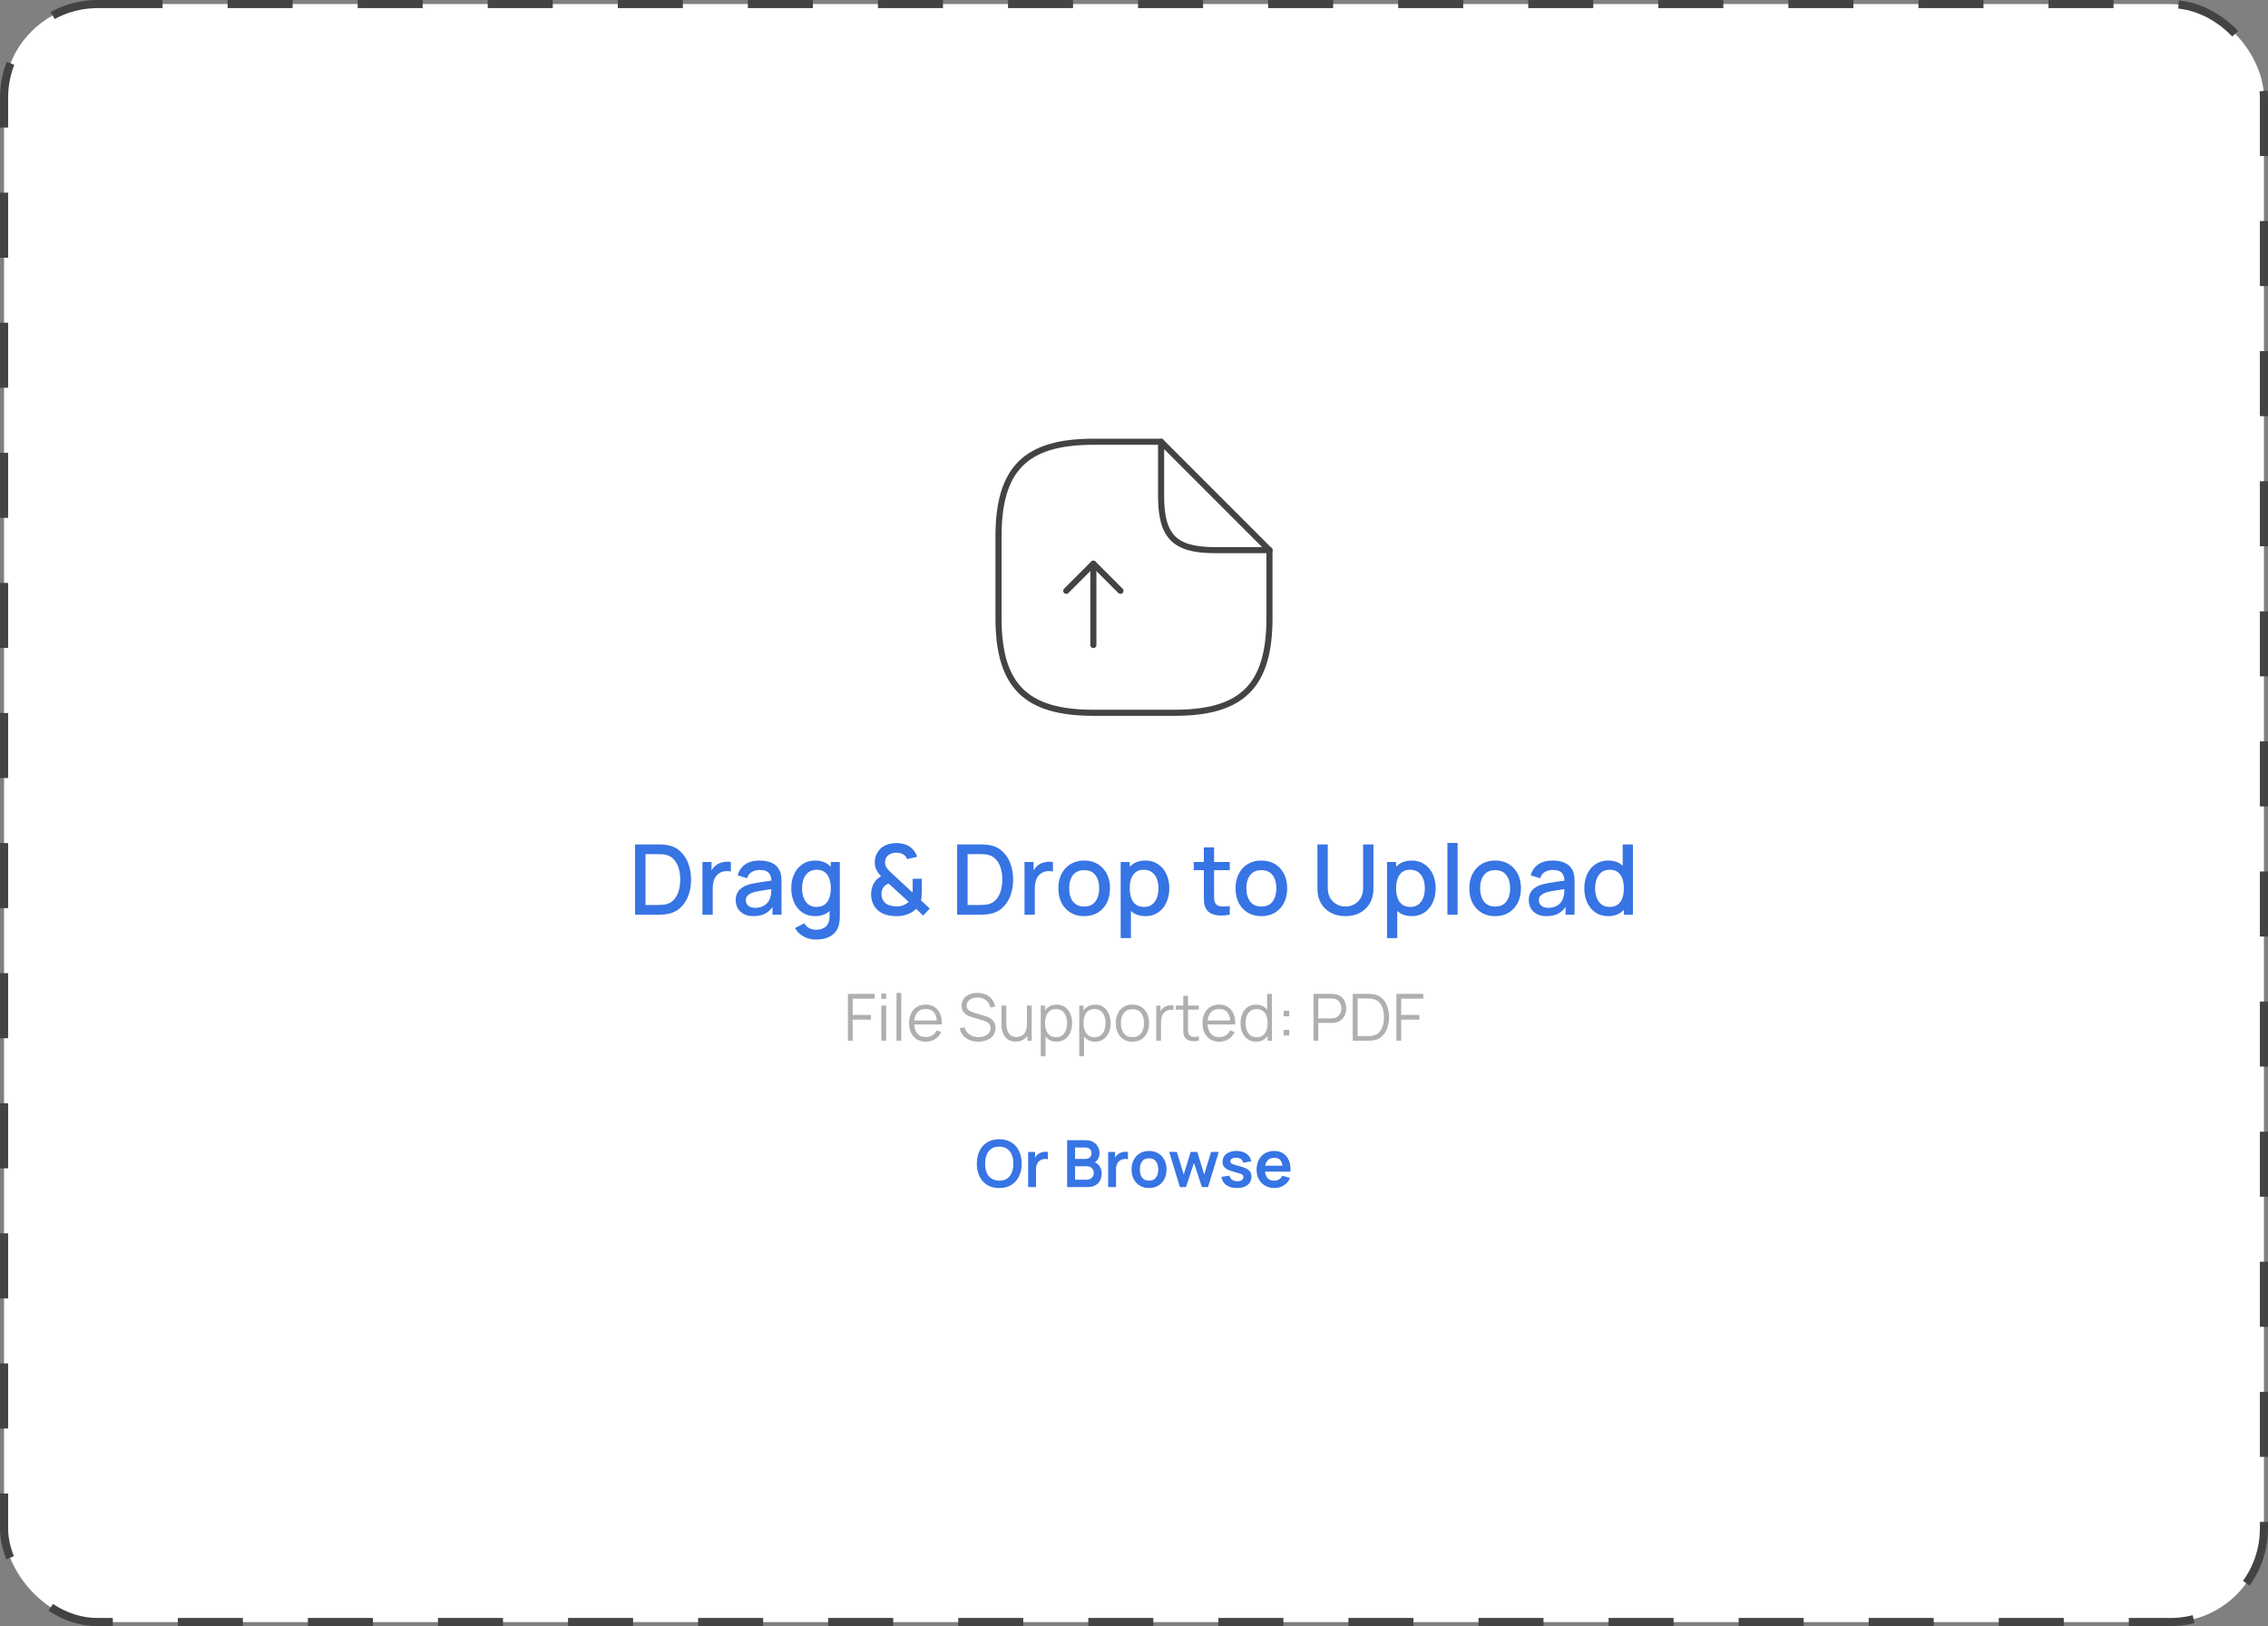 <svg width="558" height="400" viewBox="0 0 558 400" fill="none" xmlns="http://www.w3.org/2000/svg">
    <rect x="0" y="0" width="558" height="400" fill="#808080" stroke="none"/>
    <rect x="1" y="1" width="556" height="398" rx="23" fill="white" />
    <path d="M269.003 158.667V138.667L262.336 145.333" stroke="#434343" stroke-width="1.5" stroke-linecap="round"
        stroke-linejoin="round" />
    <path d="M269 138.667L275.667 145.333" stroke="#434343" stroke-width="1.5" stroke-linecap="round"
        stroke-linejoin="round" />
    <path
        d="M312.331 135.333V152C312.331 168.667 305.664 175.333 288.997 175.333H268.997C252.331 175.333 245.664 168.667 245.664 152V132C245.664 115.333 252.331 108.667 268.997 108.667H285.664"
        stroke="#434343" stroke-width="1.5" stroke-linecap="round" stroke-linejoin="round" />
    <path d="M312.331 135.333H298.997C288.997 135.333 285.664 132 285.664 122V108.667L312.331 135.333Z" stroke="#434343"
        stroke-width="1.5" stroke-linecap="round" stroke-linejoin="round" />
    <path opacity="0.8"
        d="M156.25 225V207.72H161.662C161.822 207.72 162.118 207.724 162.55 207.732C162.99 207.74 163.41 207.772 163.81 207.828C165.162 207.996 166.298 208.48 167.218 209.28C168.146 210.08 168.846 211.096 169.318 212.328C169.79 213.552 170.026 214.896 170.026 216.36C170.026 217.832 169.79 219.184 169.318 220.416C168.846 221.64 168.146 222.652 167.218 223.452C166.298 224.244 165.162 224.724 163.81 224.892C163.41 224.948 162.99 224.98 162.55 224.988C162.118 224.996 161.822 225 161.662 225H156.25ZM158.818 222.612H161.662C161.934 222.612 162.258 222.604 162.634 222.588C163.01 222.572 163.342 222.54 163.63 222.492C164.51 222.324 165.222 221.944 165.766 221.352C166.318 220.752 166.722 220.016 166.978 219.144C167.234 218.272 167.362 217.344 167.362 216.36C167.362 215.344 167.23 214.404 166.966 213.54C166.702 212.668 166.294 211.94 165.742 211.356C165.198 210.764 164.494 210.388 163.63 210.228C163.342 210.172 163.006 210.14 162.622 210.132C162.246 210.116 161.926 210.108 161.662 210.108H158.818V222.612ZM172.821 225V212.04H175.053V215.184L174.741 214.776C174.901 214.36 175.109 213.98 175.365 213.636C175.621 213.284 175.917 212.996 176.253 212.772C176.581 212.532 176.945 212.348 177.345 212.22C177.753 212.084 178.169 212.004 178.593 211.98C179.017 211.948 179.425 211.968 179.817 212.04V214.392C179.393 214.28 178.921 214.248 178.401 214.296C177.889 214.344 177.417 214.508 176.985 214.788C176.577 215.052 176.253 215.372 176.013 215.748C175.781 216.124 175.613 216.544 175.509 217.008C175.405 217.464 175.353 217.948 175.353 218.46V225H172.821ZM185.387 225.36C184.427 225.36 183.623 225.184 182.975 224.832C182.327 224.472 181.835 224 181.499 223.416C181.171 222.824 181.007 222.176 181.007 221.472C181.007 220.816 181.123 220.24 181.355 219.744C181.587 219.248 181.931 218.828 182.387 218.484C182.843 218.132 183.403 217.848 184.067 217.632C184.643 217.464 185.295 217.316 186.023 217.188C186.751 217.06 187.515 216.94 188.315 216.828C189.123 216.716 189.923 216.604 190.715 216.492L189.803 216.996C189.819 215.98 189.603 215.228 189.155 214.74C188.715 214.244 187.955 213.996 186.875 213.996C186.195 213.996 185.571 214.156 185.003 214.476C184.435 214.788 184.039 215.308 183.815 216.036L181.475 215.316C181.795 214.204 182.403 213.32 183.299 212.664C184.203 212.008 185.403 211.68 186.899 211.68C188.059 211.68 189.067 211.88 189.923 212.28C190.787 212.672 191.419 213.296 191.819 214.152C192.027 214.576 192.155 215.024 192.203 215.496C192.251 215.968 192.275 216.476 192.275 217.02V225H190.055V222.036L190.487 222.42C189.951 223.412 189.267 224.152 188.435 224.64C187.611 225.12 186.595 225.36 185.387 225.36ZM185.831 223.308C186.543 223.308 187.155 223.184 187.667 222.936C188.179 222.68 188.591 222.356 188.903 221.964C189.215 221.572 189.419 221.164 189.515 220.74C189.651 220.356 189.727 219.924 189.743 219.444C189.767 218.964 189.779 218.58 189.779 218.292L190.595 218.592C189.803 218.712 189.083 218.82 188.435 218.916C187.787 219.012 187.199 219.108 186.671 219.204C186.151 219.292 185.687 219.4 185.279 219.528C184.935 219.648 184.627 219.792 184.355 219.96C184.091 220.128 183.879 220.332 183.719 220.572C183.567 220.812 183.491 221.104 183.491 221.448C183.491 221.784 183.575 222.096 183.743 222.384C183.911 222.664 184.167 222.888 184.511 223.056C184.855 223.224 185.295 223.308 185.831 223.308ZM200.731 231.12C200.035 231.12 199.359 231.012 198.703 230.796C198.055 230.58 197.463 230.26 196.927 229.836C196.391 229.42 195.947 228.904 195.595 228.288L197.911 227.112C198.191 227.664 198.591 228.068 199.111 228.324C199.631 228.58 200.179 228.708 200.755 228.708C201.467 228.708 202.075 228.58 202.579 228.324C203.083 228.076 203.463 227.7 203.719 227.196C203.983 226.692 204.111 226.068 204.103 225.324V221.7H204.403V212.04H206.623V225.348C206.623 225.692 206.611 226.02 206.587 226.332C206.563 226.644 206.519 226.956 206.455 227.268C206.271 228.14 205.919 228.86 205.399 229.428C204.887 229.996 204.231 230.42 203.431 230.7C202.639 230.98 201.739 231.12 200.731 231.12ZM200.539 225.36C199.331 225.36 198.287 225.06 197.407 224.46C196.535 223.86 195.859 223.044 195.379 222.012C194.907 220.972 194.671 219.804 194.671 218.508C194.671 217.204 194.911 216.04 195.391 215.016C195.871 213.984 196.551 213.172 197.431 212.58C198.319 211.98 199.371 211.68 200.587 211.68C201.811 211.68 202.839 211.98 203.671 212.58C204.511 213.172 205.143 213.984 205.567 215.016C205.999 216.048 206.215 217.212 206.215 218.508C206.215 219.804 205.999 220.968 205.567 222C205.135 223.032 204.499 223.852 203.659 224.46C202.819 225.06 201.779 225.36 200.539 225.36ZM200.887 223.092C201.711 223.092 202.383 222.896 202.903 222.504C203.423 222.112 203.803 221.572 204.043 220.884C204.283 220.196 204.403 219.404 204.403 218.508C204.403 217.612 204.279 216.82 204.031 216.132C203.791 215.444 203.415 214.908 202.903 214.524C202.399 214.14 201.755 213.948 200.971 213.948C200.139 213.948 199.455 214.152 198.919 214.56C198.383 214.968 197.983 215.516 197.719 216.204C197.463 216.892 197.335 217.66 197.335 218.508C197.335 219.364 197.463 220.14 197.719 220.836C197.983 221.524 198.375 222.072 198.895 222.48C199.423 222.888 200.087 223.092 200.887 223.092ZM220.473 225.36C219.505 225.36 218.601 225.22 217.761 224.94C216.921 224.652 216.217 224.204 215.649 223.596C215.209 223.108 214.881 222.572 214.665 221.988C214.457 221.396 214.341 220.768 214.317 220.104C214.317 219.456 214.409 218.828 214.593 218.22C214.785 217.604 215.085 217.056 215.493 216.576C215.677 216.352 215.881 216.16 216.105 216C216.329 215.832 216.553 215.684 216.777 215.556C216.265 214.996 215.877 214.464 215.613 213.96C215.349 213.448 215.217 212.844 215.217 212.148C215.217 211.172 215.473 210.296 215.985 209.52C216.497 208.736 217.197 208.172 218.085 207.828C218.493 207.66 218.909 207.548 219.333 207.492C219.757 207.428 220.169 207.396 220.569 207.396C221.289 207.396 221.985 207.5 222.657 207.708C223.329 207.916 223.905 208.256 224.385 208.728C224.689 209.008 224.945 209.324 225.153 209.676C225.369 210.028 225.533 210.388 225.645 210.756L223.173 211.332C223.037 210.948 222.813 210.624 222.501 210.36C222.237 210.128 221.929 209.972 221.577 209.892C221.233 209.804 220.889 209.76 220.545 209.76C219.977 209.76 219.465 209.868 219.009 210.084C218.593 210.284 218.281 210.56 218.073 210.912C217.865 211.256 217.761 211.672 217.761 212.16C217.761 212.592 217.837 212.94 217.989 213.204C218.141 213.468 218.345 213.744 218.601 214.032C218.753 214.2 218.933 214.38 219.141 214.572C219.357 214.764 219.577 214.964 219.801 215.172L224.505 219.552C224.521 219.376 224.533 219.188 224.541 218.988C224.549 218.788 224.553 218.596 224.553 218.412L224.541 216.168H226.785V219.132C226.785 219.636 226.769 220.092 226.737 220.5C226.713 220.9 226.665 221.228 226.593 221.484L228.753 223.488L227.133 225.228L225.393 223.572C225.025 223.94 224.613 224.252 224.157 224.508C223.701 224.756 223.241 224.94 222.777 225.06C222.385 225.18 221.997 225.26 221.613 225.3C221.237 225.34 220.857 225.36 220.473 225.36ZM220.545 222.96C220.865 222.96 221.161 222.944 221.433 222.912C221.705 222.872 221.965 222.8 222.213 222.696C222.549 222.56 222.821 222.42 223.029 222.276C223.245 222.132 223.425 221.992 223.569 221.856L218.649 217.344C218.401 217.432 218.169 217.548 217.953 217.692C217.745 217.828 217.565 217.988 217.413 218.172C217.229 218.404 217.089 218.676 216.993 218.988C216.905 219.292 216.865 219.62 216.873 219.972C216.873 220.356 216.933 220.708 217.053 221.028C217.181 221.34 217.345 221.62 217.545 221.868C217.865 222.252 218.309 222.532 218.877 222.708C219.453 222.876 220.009 222.96 220.545 222.96ZM235.493 225V207.72H240.905C241.065 207.72 241.361 207.724 241.793 207.732C242.233 207.74 242.653 207.772 243.053 207.828C244.405 207.996 245.541 208.48 246.461 209.28C247.389 210.08 248.089 211.096 248.561 212.328C249.033 213.552 249.269 214.896 249.269 216.36C249.269 217.832 249.033 219.184 248.561 220.416C248.089 221.64 247.389 222.652 246.461 223.452C245.541 224.244 244.405 224.724 243.053 224.892C242.653 224.948 242.233 224.98 241.793 224.988C241.361 224.996 241.065 225 240.905 225H235.493ZM238.061 222.612H240.905C241.177 222.612 241.501 222.604 241.877 222.588C242.253 222.572 242.585 222.54 242.873 222.492C243.753 222.324 244.465 221.944 245.009 221.352C245.561 220.752 245.965 220.016 246.221 219.144C246.477 218.272 246.605 217.344 246.605 216.36C246.605 215.344 246.473 214.404 246.208 213.54C245.944 212.668 245.537 211.94 244.985 211.356C244.441 210.764 243.737 210.388 242.873 210.228C242.585 210.172 242.249 210.14 241.865 210.132C241.489 210.116 241.169 210.108 240.905 210.108H238.061V222.612ZM252.063 225V212.04H254.295V215.184L253.983 214.776C254.143 214.36 254.351 213.98 254.607 213.636C254.863 213.284 255.159 212.996 255.495 212.772C255.823 212.532 256.187 212.348 256.587 212.22C256.995 212.084 257.411 212.004 257.835 211.98C258.259 211.948 258.667 211.968 259.059 212.04V214.392C258.635 214.28 258.163 214.248 257.643 214.296C257.131 214.344 256.659 214.508 256.227 214.788C255.819 215.052 255.495 215.372 255.255 215.748C255.023 216.124 254.855 216.544 254.751 217.008C254.647 217.464 254.595 217.948 254.595 218.46V225H252.063ZM266.738 225.36C265.442 225.36 264.318 225.068 263.366 224.484C262.414 223.9 261.678 223.096 261.158 222.072C260.646 221.04 260.39 219.852 260.39 218.508C260.39 217.156 260.654 215.968 261.182 214.944C261.71 213.912 262.45 213.112 263.402 212.544C264.354 211.968 265.466 211.68 266.738 211.68C268.034 211.68 269.158 211.972 270.11 212.556C271.062 213.14 271.798 213.944 272.318 214.968C272.838 215.992 273.098 217.172 273.098 218.508C273.098 219.86 272.834 221.052 272.306 222.084C271.786 223.108 271.05 223.912 270.098 224.496C269.146 225.072 268.026 225.36 266.738 225.36ZM266.738 222.996C267.978 222.996 268.902 222.58 269.51 221.748C270.126 220.908 270.434 219.828 270.434 218.508C270.434 217.156 270.122 216.076 269.498 215.268C268.882 214.452 267.962 214.044 266.738 214.044C265.898 214.044 265.206 214.236 264.662 214.62C264.118 214.996 263.714 215.52 263.45 216.192C263.186 216.856 263.054 217.628 263.054 218.508C263.054 219.868 263.366 220.956 263.99 221.772C264.614 222.588 265.53 222.996 266.738 222.996ZM281.819 225.36C280.579 225.36 279.539 225.06 278.699 224.46C277.859 223.852 277.223 223.032 276.791 222C276.359 220.968 276.143 219.804 276.143 218.508C276.143 217.212 276.355 216.048 276.779 215.016C277.211 213.984 277.843 213.172 278.675 212.58C279.515 211.98 280.547 211.68 281.771 211.68C282.987 211.68 284.035 211.98 284.915 212.58C285.803 213.172 286.487 213.984 286.967 215.016C287.447 216.04 287.687 217.204 287.687 218.508C287.687 219.804 287.447 220.972 286.967 222.012C286.495 223.044 285.819 223.86 284.939 224.46C284.067 225.06 283.027 225.36 281.819 225.36ZM275.723 230.76V212.04H277.955V221.364H278.243V230.76H275.723ZM281.471 223.092C282.271 223.092 282.931 222.888 283.451 222.48C283.979 222.072 284.371 221.524 284.627 220.836C284.891 220.14 285.023 219.364 285.023 218.508C285.023 217.66 284.891 216.892 284.627 216.204C284.371 215.516 283.975 214.968 283.439 214.56C282.903 214.152 282.219 213.948 281.387 213.948C280.603 213.948 279.955 214.14 279.443 214.524C278.939 214.908 278.563 215.444 278.315 216.132C278.075 216.82 277.955 217.612 277.955 218.508C277.955 219.404 278.075 220.196 278.315 220.884C278.555 221.572 278.935 222.112 279.455 222.504C279.975 222.896 280.647 223.092 281.471 223.092ZM302.557 225C301.741 225.16 300.941 225.228 300.157 225.204C299.373 225.18 298.673 225.028 298.057 224.748C297.441 224.468 296.977 224.028 296.665 223.428C296.385 222.892 296.233 222.348 296.209 221.796C296.193 221.236 296.185 220.604 296.185 219.9V208.44H298.705V219.78C298.705 220.3 298.709 220.752 298.717 221.136C298.733 221.52 298.817 221.844 298.969 222.108C299.257 222.604 299.713 222.888 300.337 222.96C300.969 223.024 301.709 222.996 302.557 222.876V225ZM293.701 214.056V212.04H302.557V214.056H293.701ZM310.331 225.36C309.035 225.36 307.911 225.068 306.959 224.484C306.007 223.9 305.271 223.096 304.751 222.072C304.239 221.04 303.983 219.852 303.983 218.508C303.983 217.156 304.247 215.968 304.775 214.944C305.303 213.912 306.043 213.112 306.995 212.544C307.947 211.968 309.059 211.68 310.331 211.68C311.627 211.68 312.751 211.972 313.703 212.556C314.655 213.14 315.391 213.944 315.911 214.968C316.431 215.992 316.691 217.172 316.691 218.508C316.691 219.86 316.427 221.052 315.899 222.084C315.379 223.108 314.643 223.912 313.691 224.496C312.739 225.072 311.619 225.36 310.331 225.36ZM310.331 222.996C311.571 222.996 312.495 222.58 313.103 221.748C313.719 220.908 314.027 219.828 314.027 218.508C314.027 217.156 313.715 216.076 313.091 215.268C312.475 214.452 311.555 214.044 310.331 214.044C309.491 214.044 308.799 214.236 308.255 214.62C307.711 214.996 307.307 215.52 307.043 216.192C306.779 216.856 306.647 217.628 306.647 218.508C306.647 219.868 306.959 220.956 307.583 221.772C308.207 222.588 309.123 222.996 310.331 222.996ZM331.021 225.36C329.669 225.36 328.473 225.084 327.433 224.532C326.401 223.972 325.593 223.192 325.009 222.192C324.425 221.184 324.133 220 324.133 218.64V207.732L326.677 207.72V218.508C326.677 219.244 326.801 219.892 327.049 220.452C327.297 221.012 327.629 221.48 328.045 221.856C328.461 222.232 328.925 222.516 329.437 222.708C329.957 222.9 330.485 222.996 331.021 222.996C331.565 222.996 332.093 222.9 332.605 222.708C333.125 222.508 333.593 222.22 334.009 221.844C334.425 221.468 334.753 221 334.993 220.44C335.241 219.88 335.365 219.236 335.365 218.508V207.72H337.909V218.64C337.909 219.992 337.617 221.172 337.033 222.18C336.449 223.188 335.637 223.972 334.597 224.532C333.565 225.084 332.373 225.36 331.021 225.36ZM347.35 225.36C346.11 225.36 345.07 225.06 344.23 224.46C343.39 223.852 342.754 223.032 342.322 222C341.89 220.968 341.674 219.804 341.674 218.508C341.674 217.212 341.886 216.048 342.31 215.016C342.742 213.984 343.374 213.172 344.206 212.58C345.046 211.98 346.078 211.68 347.302 211.68C348.518 211.68 349.566 211.98 350.446 212.58C351.334 213.172 352.018 213.984 352.498 215.016C352.978 216.04 353.218 217.204 353.218 218.508C353.218 219.804 352.978 220.972 352.498 222.012C352.026 223.044 351.35 223.86 350.47 224.46C349.598 225.06 348.558 225.36 347.35 225.36ZM341.254 230.76V212.04H343.486V221.364H343.774V230.76H341.254ZM347.002 223.092C347.802 223.092 348.462 222.888 348.982 222.48C349.51 222.072 349.902 221.524 350.158 220.836C350.422 220.14 350.554 219.364 350.554 218.508C350.554 217.66 350.422 216.892 350.158 216.204C349.902 215.516 349.506 214.968 348.97 214.56C348.434 214.152 347.75 213.948 346.918 213.948C346.134 213.948 345.486 214.14 344.974 214.524C344.47 214.908 344.094 215.444 343.846 216.132C343.606 216.82 343.486 217.612 343.486 218.508C343.486 219.404 343.606 220.196 343.846 220.884C344.086 221.572 344.466 222.112 344.986 222.504C345.506 222.896 346.178 223.092 347.002 223.092ZM356.108 225V207.36H358.616V225H356.108ZM367.847 225.36C366.551 225.36 365.427 225.068 364.475 224.484C363.523 223.9 362.787 223.096 362.267 222.072C361.755 221.04 361.499 219.852 361.499 218.508C361.499 217.156 361.763 215.968 362.291 214.944C362.819 213.912 363.559 213.112 364.511 212.544C365.463 211.968 366.575 211.68 367.847 211.68C369.143 211.68 370.267 211.972 371.219 212.556C372.171 213.14 372.907 213.944 373.427 214.968C373.947 215.992 374.207 217.172 374.207 218.508C374.207 219.86 373.943 221.052 373.415 222.084C372.895 223.108 372.159 223.912 371.207 224.496C370.255 225.072 369.135 225.36 367.847 225.36ZM367.847 222.996C369.087 222.996 370.011 222.58 370.619 221.748C371.235 220.908 371.543 219.828 371.543 218.508C371.543 217.156 371.231 216.076 370.607 215.268C369.991 214.452 369.071 214.044 367.847 214.044C367.007 214.044 366.315 214.236 365.771 214.62C365.227 214.996 364.823 215.52 364.559 216.192C364.295 216.856 364.163 217.628 364.163 218.508C364.163 219.868 364.475 220.956 365.099 221.772C365.723 222.588 366.639 222.996 367.847 222.996ZM380.504 225.36C379.544 225.36 378.74 225.184 378.092 224.832C377.444 224.472 376.952 224 376.616 223.416C376.288 222.824 376.124 222.176 376.124 221.472C376.124 220.816 376.24 220.24 376.472 219.744C376.704 219.248 377.048 218.828 377.504 218.484C377.96 218.132 378.52 217.848 379.184 217.632C379.76 217.464 380.412 217.316 381.14 217.188C381.868 217.06 382.632 216.94 383.432 216.828C384.24 216.716 385.04 216.604 385.832 216.492L384.92 216.996C384.936 215.98 384.72 215.228 384.272 214.74C383.832 214.244 383.072 213.996 381.992 213.996C381.312 213.996 380.688 214.156 380.12 214.476C379.552 214.788 379.156 215.308 378.932 216.036L376.592 215.316C376.912 214.204 377.52 213.32 378.416 212.664C379.32 212.008 380.52 211.68 382.016 211.68C383.176 211.68 384.184 211.88 385.04 212.28C385.904 212.672 386.536 213.296 386.936 214.152C387.144 214.576 387.272 215.024 387.32 215.496C387.368 215.968 387.392 216.476 387.392 217.02V225H385.172V222.036L385.604 222.42C385.068 223.412 384.384 224.152 383.552 224.64C382.728 225.12 381.712 225.36 380.504 225.36ZM380.948 223.308C381.66 223.308 382.272 223.184 382.784 222.936C383.296 222.68 383.708 222.356 384.02 221.964C384.332 221.572 384.536 221.164 384.632 220.74C384.768 220.356 384.844 219.924 384.86 219.444C384.884 218.964 384.896 218.58 384.896 218.292L385.712 218.592C384.92 218.712 384.2 218.82 383.552 218.916C382.904 219.012 382.316 219.108 381.788 219.204C381.268 219.292 380.804 219.4 380.396 219.528C380.052 219.648 379.744 219.792 379.472 219.96C379.208 220.128 378.996 220.332 378.836 220.572C378.684 220.812 378.608 221.104 378.608 221.448C378.608 221.784 378.692 222.096 378.86 222.384C379.028 222.664 379.284 222.888 379.628 223.056C379.972 223.224 380.412 223.308 380.948 223.308ZM395.656 225.36C394.448 225.36 393.404 225.06 392.524 224.46C391.652 223.86 390.976 223.044 390.496 222.012C390.024 220.972 389.788 219.804 389.788 218.508C389.788 217.204 390.028 216.04 390.508 215.016C390.988 213.984 391.668 213.172 392.548 212.58C393.436 211.98 394.488 211.68 395.704 211.68C396.928 211.68 397.956 211.98 398.788 212.58C399.628 213.172 400.26 213.984 400.684 215.016C401.116 216.048 401.332 217.212 401.332 218.508C401.332 219.804 401.116 220.968 400.684 222C400.252 223.032 399.616 223.852 398.776 224.46C397.936 225.06 396.896 225.36 395.656 225.36ZM396.004 223.092C396.828 223.092 397.5 222.896 398.02 222.504C398.54 222.112 398.92 221.572 399.16 220.884C399.4 220.196 399.52 219.404 399.52 218.508C399.52 217.612 399.396 216.82 399.148 216.132C398.908 215.444 398.532 214.908 398.02 214.524C397.516 214.14 396.872 213.948 396.088 213.948C395.256 213.948 394.572 214.152 394.036 214.56C393.5 214.968 393.1 215.516 392.836 216.204C392.58 216.892 392.452 217.66 392.452 218.508C392.452 219.364 392.58 220.14 392.836 220.836C393.1 221.524 393.492 222.072 394.012 222.48C394.54 222.888 395.204 223.092 396.004 223.092ZM399.52 225V215.676H399.232V207.72H401.752V225H399.52Z"
        fill="#0652DD" />
    <path opacity="0.55"
        d="M208.612 256V244.48H215.228V245.656H209.788V249.656H214.268V250.824H209.788V256H208.612ZM216.835 245.72V244.4H218.011V245.72H216.835ZM216.835 256V247.36H218.011V256H216.835ZM220.569 256V244.24H221.745V256H220.569ZM227.799 256.24C226.957 256.24 226.226 256.053 225.607 255.68C224.994 255.307 224.517 254.781 224.175 254.104C223.834 253.427 223.663 252.632 223.663 251.72C223.663 250.776 223.831 249.96 224.167 249.272C224.503 248.584 224.975 248.053 225.583 247.68C226.197 247.307 226.919 247.12 227.751 247.12C228.605 247.12 229.333 247.317 229.935 247.712C230.538 248.101 230.994 248.661 231.303 249.392C231.613 250.123 231.754 250.995 231.727 252.008H230.527V251.592C230.506 250.472 230.263 249.627 229.799 249.056C229.341 248.485 228.669 248.2 227.783 248.2C226.855 248.2 226.143 248.501 225.647 249.104C225.157 249.707 224.911 250.565 224.911 251.68C224.911 252.768 225.157 253.613 225.647 254.216C226.143 254.813 226.845 255.112 227.751 255.112C228.37 255.112 228.909 254.971 229.367 254.688C229.831 254.4 230.197 253.987 230.463 253.448L231.559 253.872C231.218 254.624 230.714 255.208 230.047 255.624C229.386 256.035 228.637 256.24 227.799 256.24ZM224.495 252.008V251.024H231.095V252.008H224.495ZM240.706 256.24C239.901 256.24 239.175 256.107 238.53 255.84C237.89 255.568 237.359 255.184 236.938 254.688C236.522 254.192 236.25 253.603 236.122 252.92L237.322 252.72C237.514 253.467 237.919 254.053 238.538 254.48C239.157 254.901 239.895 255.112 240.754 255.112C241.319 255.112 241.826 255.024 242.274 254.848C242.722 254.667 243.074 254.411 243.33 254.08C243.586 253.749 243.714 253.357 243.714 252.904C243.714 252.605 243.661 252.352 243.554 252.144C243.447 251.931 243.306 251.755 243.13 251.616C242.954 251.477 242.762 251.363 242.554 251.272C242.346 251.176 242.143 251.099 241.946 251.04L239.026 250.168C238.674 250.067 238.349 249.939 238.05 249.784C237.751 249.624 237.49 249.435 237.266 249.216C237.047 248.992 236.877 248.731 236.754 248.432C236.631 248.133 236.57 247.792 236.57 247.408C236.57 246.757 236.741 246.195 237.082 245.72C237.423 245.245 237.89 244.88 238.482 244.624C239.074 244.368 239.749 244.243 240.506 244.248C241.274 244.248 241.959 244.384 242.562 244.656C243.17 244.928 243.671 245.317 244.066 245.824C244.461 246.325 244.722 246.92 244.85 247.608L243.618 247.832C243.538 247.331 243.354 246.896 243.066 246.528C242.778 246.16 242.41 245.877 241.962 245.68C241.519 245.477 241.031 245.373 240.498 245.368C239.981 245.368 239.519 245.456 239.114 245.632C238.714 245.803 238.397 246.037 238.162 246.336C237.927 246.635 237.81 246.976 237.81 247.36C237.81 247.749 237.917 248.061 238.13 248.296C238.349 248.531 238.615 248.715 238.93 248.848C239.25 248.981 239.559 249.091 239.858 249.176L242.114 249.84C242.349 249.904 242.623 249.997 242.938 250.12C243.258 250.237 243.567 250.408 243.866 250.632C244.17 250.851 244.421 251.139 244.618 251.496C244.815 251.853 244.914 252.307 244.914 252.856C244.914 253.389 244.807 253.867 244.594 254.288C244.386 254.709 244.09 255.064 243.706 255.352C243.327 255.64 242.882 255.859 242.37 256.008C241.863 256.163 241.309 256.24 240.706 256.24ZM249.869 256.216C249.352 256.216 248.899 256.136 248.509 255.976C248.125 255.816 247.797 255.6 247.525 255.328C247.259 255.056 247.043 254.747 246.877 254.4C246.712 254.048 246.592 253.677 246.517 253.288C246.443 252.893 246.405 252.501 246.405 252.112V247.36H247.589V251.768C247.589 252.243 247.635 252.683 247.725 253.088C247.816 253.493 247.96 253.848 248.157 254.152C248.36 254.451 248.619 254.683 248.933 254.848C249.253 255.013 249.64 255.096 250.093 255.096C250.509 255.096 250.875 255.024 251.189 254.88C251.509 254.736 251.776 254.531 251.989 254.264C252.208 253.992 252.373 253.664 252.485 253.28C252.597 252.891 252.653 252.453 252.653 251.968L253.485 252.152C253.485 253.037 253.331 253.781 253.021 254.384C252.712 254.987 252.285 255.443 251.741 255.752C251.197 256.061 250.573 256.216 249.869 256.216ZM252.773 256V253.872H252.653V247.36H253.829V256H252.773ZM259.945 256.24C259.151 256.24 258.479 256.04 257.929 255.64C257.38 255.235 256.964 254.688 256.681 254C256.399 253.307 256.257 252.531 256.257 251.672C256.257 250.797 256.399 250.019 256.681 249.336C256.969 248.648 257.391 248.107 257.945 247.712C258.5 247.317 259.183 247.12 259.993 247.12C260.783 247.12 261.46 247.32 262.025 247.72C262.591 248.12 263.023 248.664 263.321 249.352C263.625 250.04 263.777 250.813 263.777 251.672C263.777 252.536 263.625 253.312 263.321 254C263.017 254.688 262.58 255.235 262.009 255.64C261.439 256.04 260.751 256.24 259.945 256.24ZM256.057 259.84V247.36H257.113V253.864H257.241V259.84H256.057ZM259.825 255.144C260.428 255.144 260.929 254.992 261.329 254.688C261.729 254.384 262.028 253.971 262.225 253.448C262.428 252.92 262.529 252.328 262.529 251.672C262.529 251.021 262.431 250.435 262.233 249.912C262.036 249.389 261.735 248.976 261.329 248.672C260.929 248.368 260.42 248.216 259.801 248.216C259.199 248.216 258.697 248.363 258.297 248.656C257.903 248.949 257.607 249.357 257.409 249.88C257.212 250.397 257.113 250.995 257.113 251.672C257.113 252.339 257.212 252.936 257.409 253.464C257.607 253.987 257.905 254.397 258.305 254.696C258.705 254.995 259.212 255.144 259.825 255.144ZM269.414 256.24C268.619 256.24 267.947 256.04 267.398 255.64C266.849 255.235 266.433 254.688 266.15 254C265.867 253.307 265.726 252.531 265.726 251.672C265.726 250.797 265.867 250.019 266.15 249.336C266.438 248.648 266.859 248.107 267.414 247.712C267.969 247.317 268.651 247.12 269.462 247.12C270.251 247.12 270.929 247.32 271.494 247.72C272.059 248.12 272.491 248.664 272.79 249.352C273.094 250.04 273.246 250.813 273.246 251.672C273.246 252.536 273.094 253.312 272.79 254C272.486 254.688 272.049 255.235 271.478 255.64C270.907 256.04 270.219 256.24 269.414 256.24ZM265.526 259.84V247.36H266.582V253.864H266.71V259.84H265.526ZM269.294 255.144C269.897 255.144 270.398 254.992 270.798 254.688C271.198 254.384 271.497 253.971 271.694 253.448C271.897 252.92 271.998 252.328 271.998 251.672C271.998 251.021 271.899 250.435 271.702 249.912C271.505 249.389 271.203 248.976 270.798 248.672C270.398 248.368 269.889 248.216 269.27 248.216C268.667 248.216 268.166 248.363 267.766 248.656C267.371 248.949 267.075 249.357 266.878 249.88C266.681 250.397 266.582 250.995 266.582 251.672C266.582 252.339 266.681 252.936 266.878 253.464C267.075 253.987 267.374 254.397 267.774 254.696C268.174 254.995 268.681 255.144 269.294 255.144ZM278.611 256.24C277.752 256.24 277.019 256.045 276.411 255.656C275.803 255.267 275.336 254.728 275.011 254.04C274.685 253.352 274.523 252.563 274.523 251.672C274.523 250.765 274.688 249.971 275.019 249.288C275.349 248.605 275.819 248.075 276.427 247.696C277.04 247.312 277.768 247.12 278.611 247.12C279.475 247.12 280.211 247.315 280.819 247.704C281.432 248.088 281.899 248.624 282.219 249.312C282.544 249.995 282.707 250.781 282.707 251.672C282.707 252.579 282.544 253.376 282.219 254.064C281.893 254.747 281.424 255.28 280.811 255.664C280.197 256.048 279.464 256.24 278.611 256.24ZM278.611 255.112C279.571 255.112 280.285 254.795 280.755 254.16C281.224 253.52 281.459 252.691 281.459 251.672C281.459 250.627 281.221 249.795 280.747 249.176C280.277 248.557 279.565 248.248 278.611 248.248C277.965 248.248 277.432 248.395 277.011 248.688C276.595 248.976 276.283 249.379 276.075 249.896C275.872 250.408 275.771 251 275.771 251.672C275.771 252.712 276.011 253.547 276.491 254.176C276.971 254.8 277.677 255.112 278.611 255.112ZM284.472 256V247.36H285.528V249.44L285.32 249.168C285.416 248.912 285.541 248.677 285.696 248.464C285.85 248.245 286.018 248.067 286.2 247.928C286.424 247.731 286.685 247.581 286.984 247.48C287.282 247.373 287.584 247.312 287.888 247.296C288.192 247.275 288.469 247.296 288.72 247.36V248.464C288.405 248.384 288.061 248.365 287.688 248.408C287.314 248.451 286.97 248.6 286.656 248.856C286.368 249.08 286.152 249.349 286.008 249.664C285.864 249.973 285.768 250.304 285.72 250.656C285.672 251.003 285.648 251.347 285.648 251.688V256H284.472ZM294.941 256C294.456 256.101 293.976 256.141 293.501 256.12C293.032 256.099 292.611 255.997 292.237 255.816C291.869 255.635 291.589 255.352 291.397 254.968C291.243 254.648 291.157 254.325 291.141 254C291.131 253.669 291.125 253.293 291.125 252.872V244.96H292.293V252.824C292.293 253.187 292.296 253.491 292.301 253.736C292.312 253.976 292.368 254.189 292.469 254.376C292.661 254.733 292.965 254.947 293.381 255.016C293.803 255.085 294.323 255.069 294.941 254.968V256ZM289.277 248.368V247.36H294.941V248.368H289.277ZM299.987 256.24C299.144 256.24 298.414 256.053 297.795 255.68C297.182 255.307 296.704 254.781 296.363 254.104C296.022 253.427 295.851 252.632 295.851 251.72C295.851 250.776 296.019 249.96 296.355 249.272C296.691 248.584 297.163 248.053 297.771 247.68C298.384 247.307 299.107 247.12 299.939 247.12C300.792 247.12 301.52 247.317 302.123 247.712C302.726 248.101 303.182 248.661 303.491 249.392C303.8 250.123 303.942 250.995 303.915 252.008H302.715V251.592C302.694 250.472 302.451 249.627 301.987 249.056C301.528 248.485 300.856 248.2 299.971 248.2C299.043 248.2 298.331 248.501 297.835 249.104C297.344 249.707 297.099 250.565 297.099 251.68C297.099 252.768 297.344 253.613 297.835 254.216C298.331 254.813 299.032 255.112 299.939 255.112C300.558 255.112 301.096 254.971 301.555 254.688C302.019 254.4 302.384 253.987 302.651 253.448L303.747 253.872C303.406 254.624 302.902 255.208 302.235 255.624C301.574 256.035 300.824 256.24 299.987 256.24ZM296.683 252.008V251.024H303.283V252.008H296.683ZM309.042 256.24C308.237 256.24 307.549 256.04 306.978 255.64C306.408 255.235 305.97 254.688 305.666 254C305.362 253.312 305.21 252.536 305.21 251.672C305.21 250.813 305.36 250.04 305.658 249.352C305.962 248.664 306.397 248.12 306.962 247.72C307.528 247.32 308.205 247.12 308.994 247.12C309.805 247.12 310.488 247.317 311.042 247.712C311.597 248.107 312.016 248.648 312.298 249.336C312.586 250.019 312.73 250.797 312.73 251.672C312.73 252.531 312.589 253.307 312.306 254C312.024 254.688 311.608 255.235 311.058 255.64C310.509 256.04 309.837 256.24 309.042 256.24ZM309.162 255.144C309.776 255.144 310.282 254.995 310.682 254.696C311.082 254.397 311.381 253.987 311.578 253.464C311.776 252.936 311.874 252.339 311.874 251.672C311.874 250.995 311.776 250.397 311.578 249.88C311.381 249.357 311.082 248.949 310.682 248.656C310.288 248.363 309.789 248.216 309.186 248.216C308.568 248.216 308.056 248.368 307.65 248.672C307.245 248.976 306.944 249.389 306.746 249.912C306.554 250.435 306.458 251.021 306.458 251.672C306.458 252.328 306.557 252.92 306.754 253.448C306.957 253.971 307.258 254.384 307.658 254.688C308.058 254.992 308.56 255.144 309.162 255.144ZM311.874 256V249.496H311.746V244.48H312.93V256H311.874ZM315.815 254.72V253.352H317.183V254.72H315.815ZM315.823 250.008V248.64H317.191V250.008H315.823ZM323.159 256V244.48H327.607C327.719 244.48 327.844 244.485 327.983 244.496C328.127 244.501 328.271 244.517 328.415 244.544C329.018 244.635 329.527 244.845 329.943 245.176C330.364 245.501 330.682 245.912 330.895 246.408C331.114 246.904 331.223 247.453 331.223 248.056C331.223 248.653 331.114 249.2 330.895 249.696C330.676 250.192 330.356 250.605 329.935 250.936C329.519 251.261 329.012 251.469 328.415 251.56C328.271 251.581 328.127 251.597 327.983 251.608C327.844 251.619 327.719 251.624 327.607 251.624H324.335V256H323.159ZM324.335 250.504H327.575C327.671 250.504 327.783 250.499 327.911 250.488C328.039 250.477 328.164 250.459 328.287 250.432C328.682 250.347 329.004 250.184 329.255 249.944C329.511 249.704 329.7 249.419 329.823 249.088C329.951 248.757 330.015 248.413 330.015 248.056C330.015 247.699 329.951 247.355 329.823 247.024C329.7 246.688 329.511 246.4 329.255 246.16C329.004 245.92 328.682 245.757 328.287 245.672C328.164 245.645 328.039 245.629 327.911 245.624C327.783 245.613 327.671 245.608 327.575 245.608H324.335V250.504ZM332.815 256V244.48H336.311C336.434 244.48 336.642 244.483 336.935 244.488C337.234 244.493 337.519 244.515 337.791 244.552C338.666 244.675 339.397 245 339.983 245.528C340.57 246.056 341.01 246.728 341.303 247.544C341.597 248.36 341.743 249.259 341.743 250.24C341.743 251.221 341.597 252.12 341.303 252.936C341.01 253.752 340.57 254.424 339.983 254.952C339.397 255.48 338.666 255.805 337.791 255.928C337.525 255.96 337.239 255.981 336.935 255.992C336.631 255.997 336.423 256 336.311 256H332.815ZM334.031 254.872H336.311C336.53 254.872 336.765 254.867 337.015 254.856C337.271 254.84 337.49 254.813 337.671 254.776C338.343 254.659 338.885 254.387 339.295 253.96C339.711 253.533 340.015 253 340.207 252.36C340.399 251.715 340.495 251.008 340.495 250.24C340.495 249.467 340.399 248.757 340.207 248.112C340.015 247.467 339.711 246.933 339.295 246.512C338.879 246.091 338.338 245.821 337.671 245.704C337.49 245.667 337.269 245.643 337.007 245.632C336.751 245.616 336.519 245.608 336.311 245.608H334.031V254.872ZM343.565 256V244.48H350.181V245.656H344.741V249.656H349.221V250.824H344.741V256H343.565Z"
        fill="#6D6D6D" />
    <path opacity="0.8"
        d="M245.844 292.24C244.692 292.24 243.705 291.989 242.884 291.488C242.062 290.981 241.43 290.277 240.988 289.376C240.55 288.475 240.332 287.429 240.332 286.24C240.332 285.051 240.55 284.005 240.988 283.104C241.43 282.203 242.062 281.501 242.884 281C243.705 280.493 244.692 280.24 245.844 280.24C246.996 280.24 247.982 280.493 248.804 281C249.63 281.501 250.262 282.203 250.7 283.104C251.142 284.005 251.364 285.051 251.364 286.24C251.364 287.429 251.142 288.475 250.7 289.376C250.262 290.277 249.63 290.981 248.804 291.488C247.982 291.989 246.996 292.24 245.844 292.24ZM245.844 290.424C246.617 290.429 247.26 290.259 247.772 289.912C248.289 289.565 248.676 289.077 248.932 288.448C249.193 287.819 249.324 287.083 249.324 286.24C249.324 285.397 249.193 284.667 248.932 284.048C248.676 283.424 248.289 282.939 247.772 282.592C247.26 282.245 246.617 282.067 245.844 282.056C245.07 282.051 244.428 282.221 243.916 282.568C243.404 282.915 243.017 283.403 242.756 284.032C242.5 284.661 242.372 285.397 242.372 286.24C242.372 287.083 242.5 287.816 242.756 288.44C243.012 289.059 243.396 289.541 243.908 289.888C244.425 290.235 245.07 290.413 245.844 290.424ZM252.956 292V283.36H254.66V285.464L254.452 285.192C254.559 284.904 254.7 284.643 254.876 284.408C255.057 284.168 255.273 283.971 255.524 283.816C255.737 283.672 255.972 283.56 256.228 283.48C256.489 283.395 256.756 283.344 257.028 283.328C257.3 283.307 257.564 283.317 257.82 283.36V285.16C257.564 285.085 257.268 285.061 256.932 285.088C256.601 285.115 256.303 285.208 256.036 285.368C255.769 285.512 255.551 285.696 255.38 285.92C255.215 286.144 255.092 286.4 255.012 286.688C254.932 286.971 254.892 287.277 254.892 287.608V292H252.956ZM262.55 292V280.48H267.118C267.896 280.48 268.534 280.637 269.03 280.952C269.531 281.261 269.902 281.659 270.142 282.144C270.387 282.629 270.51 283.131 270.51 283.648C270.51 284.283 270.358 284.821 270.054 285.264C269.755 285.707 269.347 286.005 268.83 286.16V285.76C269.555 285.925 270.104 286.269 270.478 286.792C270.856 287.315 271.046 287.909 271.046 288.576C271.046 289.259 270.915 289.856 270.654 290.368C270.392 290.88 270.003 291.28 269.486 291.568C268.974 291.856 268.339 292 267.582 292H262.55ZM264.502 290.184H267.342C267.678 290.184 267.979 290.117 268.246 289.984C268.512 289.845 268.72 289.653 268.87 289.408C269.024 289.157 269.102 288.861 269.102 288.52C269.102 288.211 269.035 287.933 268.902 287.688C268.768 287.443 268.574 287.248 268.318 287.104C268.062 286.955 267.755 286.88 267.398 286.88H264.502V290.184ZM264.502 285.08H267.094C267.371 285.08 267.619 285.027 267.838 284.92C268.056 284.813 268.23 284.656 268.358 284.448C268.486 284.24 268.55 283.984 268.55 283.68C268.55 283.28 268.422 282.947 268.166 282.68C267.91 282.413 267.552 282.28 267.094 282.28H264.502V285.08ZM272.643 292V283.36H274.347V285.464L274.139 285.192C274.246 284.904 274.387 284.643 274.563 284.408C274.745 284.168 274.961 283.971 275.211 283.816C275.425 283.672 275.659 283.56 275.915 283.48C276.177 283.395 276.443 283.344 276.715 283.328C276.987 283.307 277.251 283.317 277.507 283.36V285.16C277.251 285.085 276.955 285.061 276.619 285.088C276.289 285.115 275.99 285.208 275.723 285.368C275.457 285.512 275.238 285.696 275.067 285.92C274.902 286.144 274.779 286.4 274.699 286.688C274.619 286.971 274.579 287.277 274.579 287.608V292H272.643ZM282.694 292.24C281.83 292.24 281.075 292.045 280.43 291.656C279.784 291.267 279.283 290.731 278.926 290.048C278.574 289.36 278.398 288.571 278.398 287.68C278.398 286.773 278.579 285.979 278.942 285.296C279.304 284.613 279.808 284.08 280.454 283.696C281.099 283.312 281.846 283.12 282.694 283.12C283.563 283.12 284.32 283.315 284.966 283.704C285.611 284.093 286.112 284.632 286.47 285.32C286.827 286.003 287.006 286.789 287.006 287.68C287.006 288.576 286.824 289.368 286.462 290.056C286.104 290.739 285.603 291.275 284.958 291.664C284.312 292.048 283.558 292.24 282.694 292.24ZM282.694 290.432C283.462 290.432 284.032 290.176 284.406 289.664C284.779 289.152 284.966 288.491 284.966 287.68C284.966 286.843 284.776 286.176 284.398 285.68C284.019 285.179 283.451 284.928 282.694 284.928C282.176 284.928 281.75 285.045 281.414 285.28C281.083 285.509 280.838 285.832 280.678 286.248C280.518 286.659 280.438 287.136 280.438 287.68C280.438 288.517 280.627 289.187 281.006 289.688C281.39 290.184 281.952 290.432 282.694 290.432ZM290.296 292L287.656 283.344L289.544 283.36L291.232 288.904L292.944 283.36H294.568L296.272 288.904L297.968 283.36H299.856L297.216 292H295.712L293.752 286.056L291.8 292H290.296ZM304.323 292.24C303.257 292.24 302.39 292 301.723 291.52C301.057 291.04 300.651 290.365 300.507 289.496L302.475 289.192C302.577 289.619 302.801 289.955 303.147 290.2C303.494 290.445 303.931 290.568 304.459 290.568C304.923 290.568 305.281 290.477 305.531 290.296C305.787 290.109 305.915 289.856 305.915 289.536C305.915 289.339 305.867 289.181 305.771 289.064C305.681 288.941 305.478 288.824 305.163 288.712C304.849 288.6 304.366 288.459 303.715 288.288C302.99 288.096 302.414 287.891 301.987 287.672C301.561 287.448 301.254 287.184 301.067 286.88C300.881 286.576 300.787 286.208 300.787 285.776C300.787 285.237 300.929 284.768 301.211 284.368C301.494 283.968 301.889 283.661 302.395 283.448C302.902 283.229 303.499 283.12 304.187 283.12C304.859 283.12 305.454 283.224 305.971 283.432C306.494 283.64 306.915 283.936 307.235 284.32C307.555 284.704 307.753 285.155 307.827 285.672L305.859 286.024C305.811 285.656 305.643 285.365 305.355 285.152C305.073 284.939 304.694 284.819 304.219 284.792C303.766 284.765 303.401 284.835 303.123 285C302.846 285.16 302.707 285.387 302.707 285.68C302.707 285.845 302.763 285.987 302.875 286.104C302.987 286.221 303.211 286.339 303.547 286.456C303.889 286.573 304.395 286.717 305.067 286.888C305.755 287.064 306.305 287.267 306.715 287.496C307.131 287.72 307.43 287.989 307.611 288.304C307.798 288.619 307.891 289 307.891 289.448C307.891 290.317 307.574 291 306.939 291.496C306.31 291.992 305.438 292.24 304.323 292.24ZM313.571 292.24C312.697 292.24 311.929 292.051 311.267 291.672C310.606 291.293 310.089 290.768 309.715 290.096C309.347 289.424 309.163 288.651 309.163 287.776C309.163 286.832 309.345 286.013 309.707 285.32C310.07 284.621 310.574 284.08 311.219 283.696C311.865 283.312 312.611 283.12 313.459 283.12C314.355 283.12 315.115 283.331 315.739 283.752C316.369 284.168 316.835 284.757 317.139 285.52C317.443 286.283 317.558 287.181 317.483 288.216H315.571V287.512C315.566 286.573 315.401 285.888 315.075 285.456C314.75 285.024 314.238 284.808 313.539 284.808C312.75 284.808 312.163 285.053 311.779 285.544C311.395 286.029 311.203 286.741 311.203 287.68C311.203 288.555 311.395 289.232 311.779 289.712C312.163 290.192 312.723 290.432 313.459 290.432C313.934 290.432 314.342 290.328 314.683 290.12C315.03 289.907 315.297 289.6 315.483 289.2L317.387 289.776C317.057 290.555 316.545 291.16 315.851 291.592C315.163 292.024 314.403 292.24 313.571 292.24ZM310.595 288.216V286.76H316.539V288.216H310.595Z"
        fill="#0652DD" />
    <rect x="1" y="1" width="556" height="398" rx="23" stroke="#434343" stroke-width="2" stroke-dasharray="16 16" />
</svg>